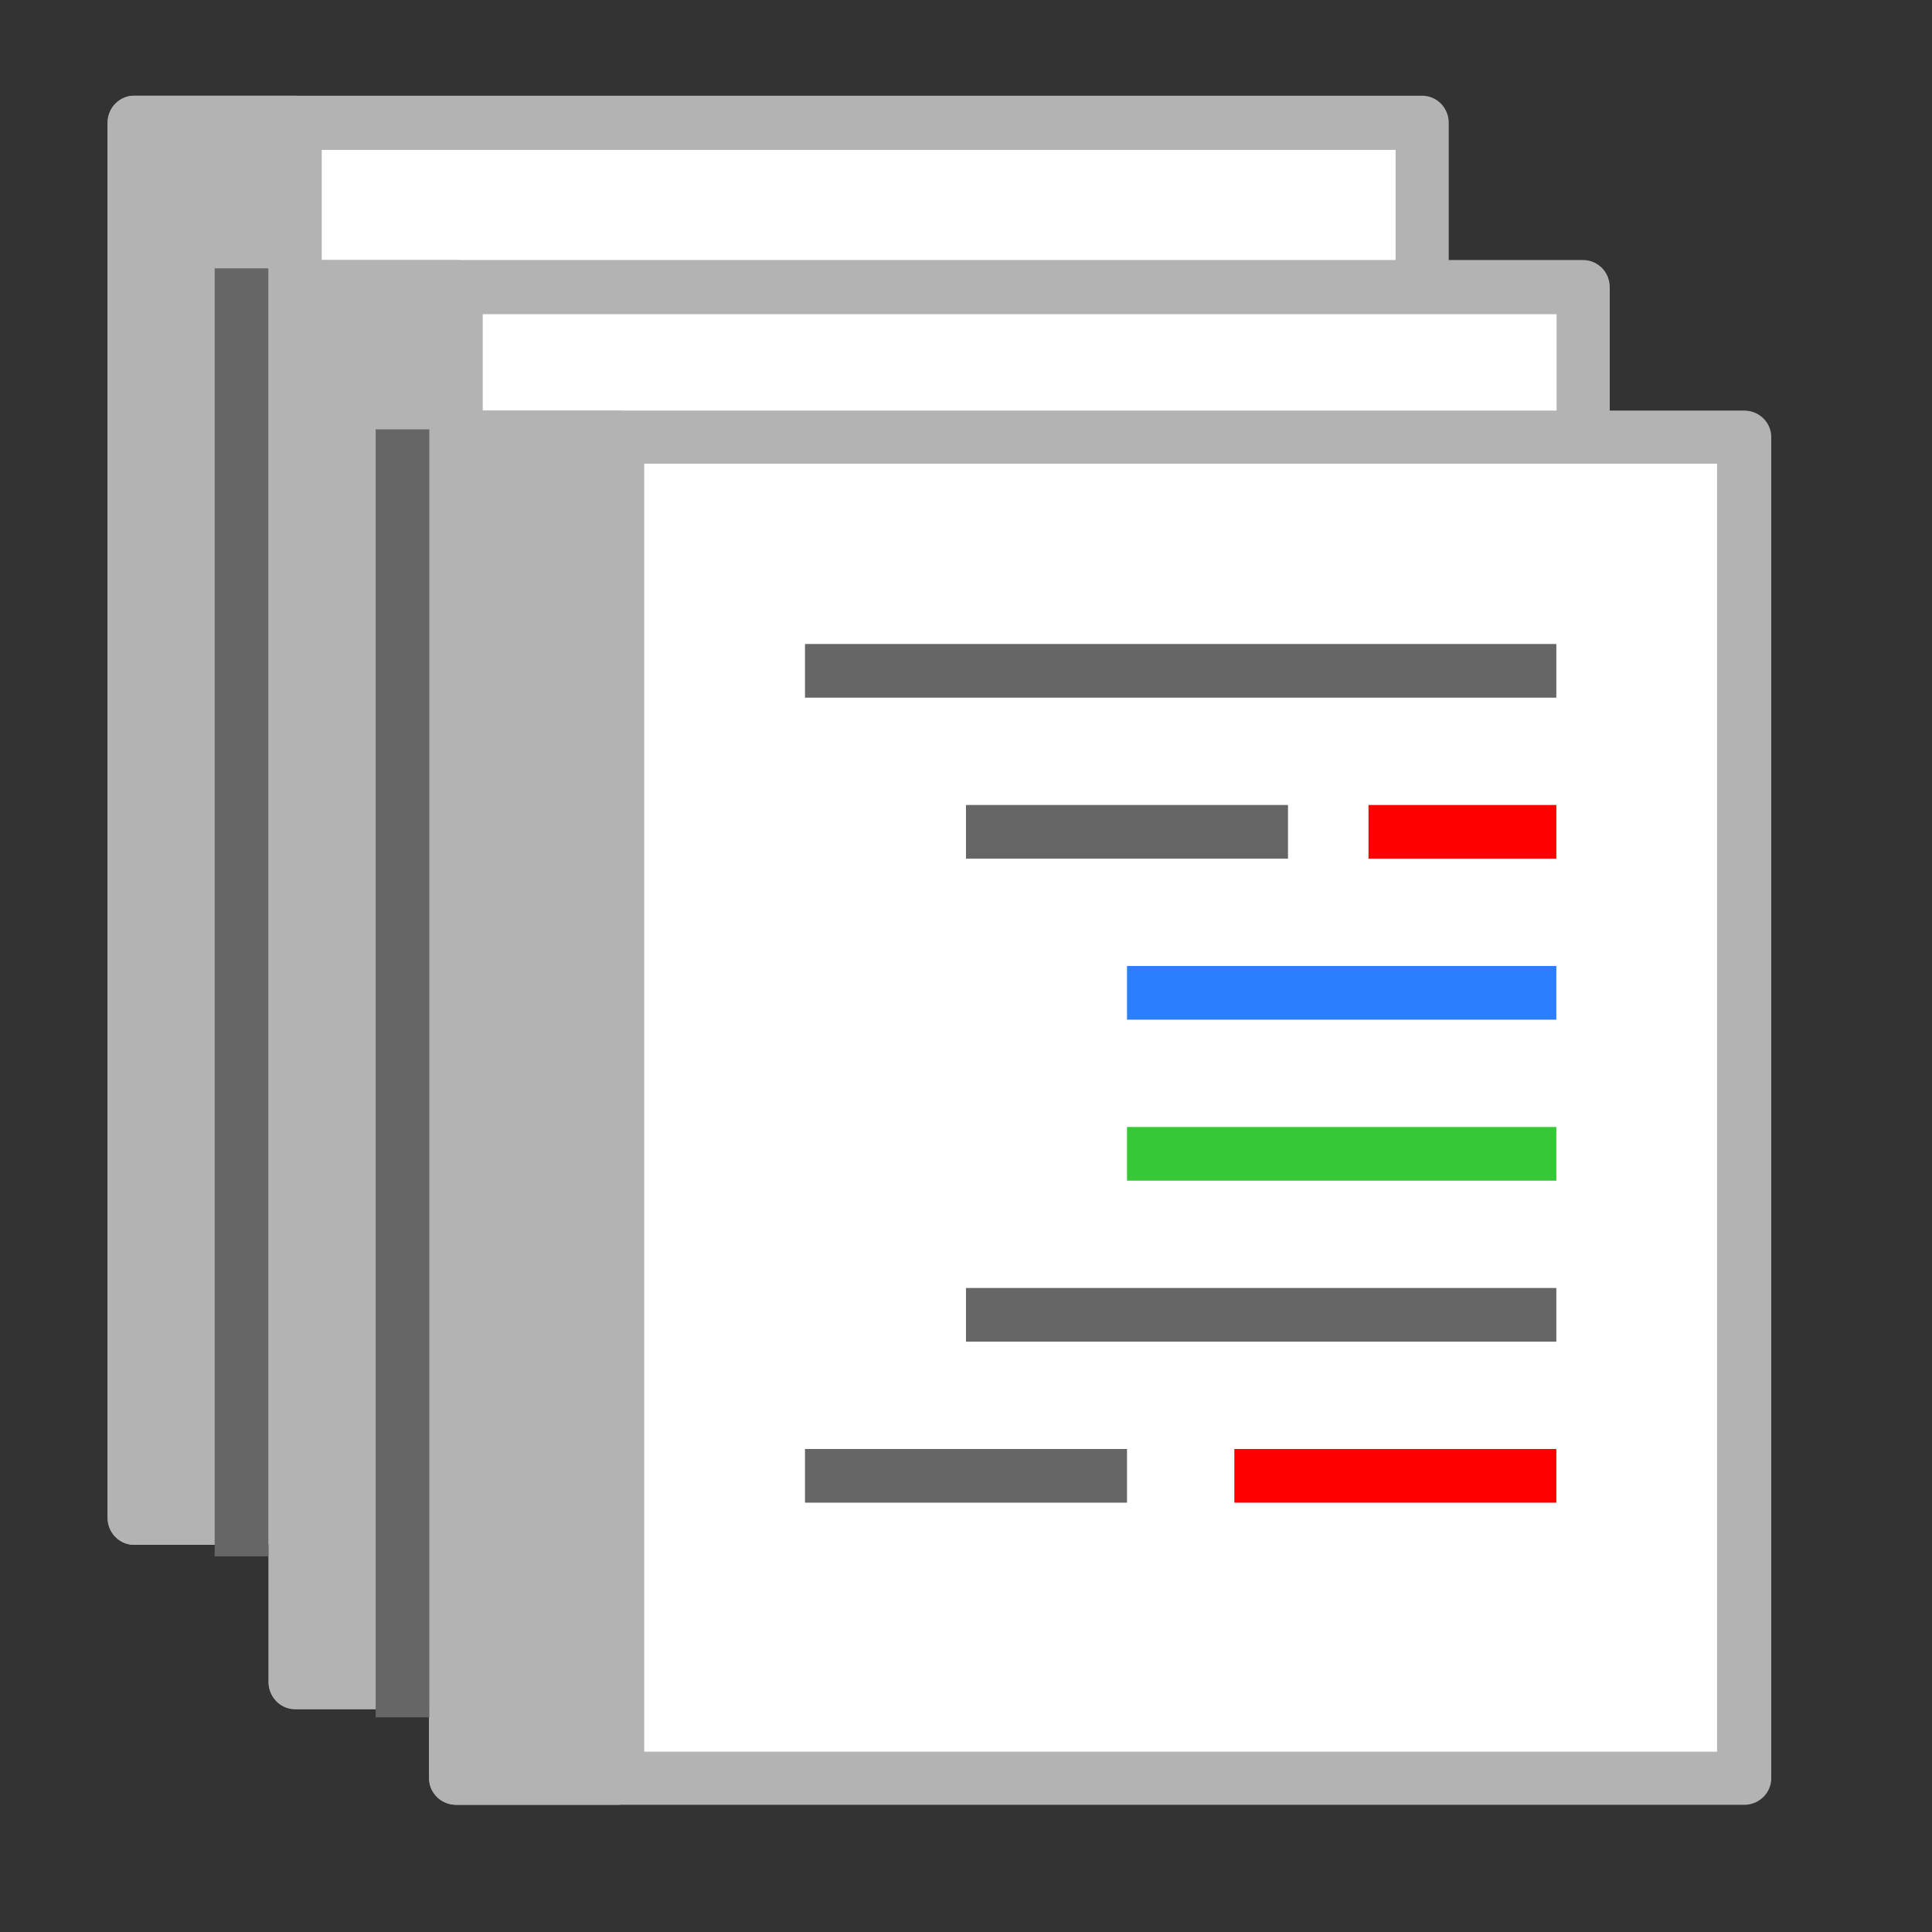 <?xml version="1.0" encoding="UTF-8" standalone="no"?>
<!-- Created with Inkscape (http://www.inkscape.org/) -->

<svg
   xmlns:dc="http://purl.org/dc/elements/1.1/"
   xmlns:cc="http://creativecommons.org/ns#"
   xmlns:rdf="http://www.w3.org/1999/02/22-rdf-syntax-ns#"
   xmlns:svg="http://www.w3.org/2000/svg"
   xmlns="http://www.w3.org/2000/svg"
   xmlns:sodipodi="http://sodipodi.sourceforge.net/DTD/sodipodi-0.dtd"
   xmlns:inkscape="http://www.inkscape.org/namespaces/inkscape"
   width="36"
   height="36"
   viewBox="0 0 36 36"
   id="svg4225"
   version="1.1"
   inkscape:version="0.92.2 (5c3e80d, 2017-08-06)"
   sodipodi:docname="tsynmultisyn_150.svg"
   inkscape:export-filename="tsynmultisyn_150.png"
   inkscape:export-xdpi="96"
   inkscape:export-ydpi="96">
  <rect x="0" y="0" width="36" height="36" fill="#333333" stroke="none"/>
  <defs
     id="defs4227" />
  <sodipodi:namedview
     id="base"
     pagecolor="#ffffff"
     bordercolor="#666666"
     borderopacity="1.0"
     inkscape:pageopacity="0.0"
     inkscape:pageshadow="2"
     inkscape:zoom="20.774298"
     inkscape:cx="16.621134"
     inkscape:cy="17.768255"
     inkscape:document-units="px"
     inkscape:current-layer="layer1"
     showgrid="true"
     inkscape:snap-bbox="true"
     inkscape:bbox-paths="true"
     inkscape:bbox-nodes="true"
     inkscape:snap-bbox-edge-midpoints="true"
     inkscape:snap-bbox-midpoints="true"
     inkscape:object-paths="true"
     inkscape:snap-intersection-paths="true"
     inkscape:object-nodes="true"
     inkscape:snap-smooth-nodes="true"
     inkscape:snap-midpoints="true"
     inkscape:snap-object-midpoints="true"
     inkscape:snap-center="true"
     units="px"
     inkscape:window-width="1920"
     inkscape:window-height="1137"
     inkscape:window-x="-8"
     inkscape:window-y="-8"
     inkscape:window-maximized="1"
     showguides="true"
     inkscape:guide-bbox="true"
     inkscape:snap-grids="true">
    <inkscape:grid
       type="xygrid"
       id="grid4241"
       spacingx="0.5"
       spacingy="0.5"
       empspacing="2" />
  </sodipodi:namedview>
  <g
     inkscape:label="Ebene 1"
     inkscape:groupmode="layer"
     id="layer1"
     transform="translate(0,-1016.362)">
    <g
       id="g888"
       style="stroke-width:0.66"
       transform="matrix(1.5,0,0,1.529,0.25,-562.125)">
      <rect
         style="opacity:1;fill:#ffffff;fill-opacity:1;fill-rule:evenodd;stroke:#b3b3b3;stroke-width:0.66;stroke-linecap:square;stroke-linejoin:round;stroke-miterlimit:4;stroke-dasharray:none;stroke-dashoffset:0;stroke-opacity:1;paint-order:normal"
         id="rect884"
         width="16"
         height="17"
         x="1.5"
         y="1033.862" />
      <rect
         style="opacity:1;fill:#b3b3b3;fill-opacity:1;fill-rule:evenodd;stroke:#b3b3b3;stroke-width:0.66;stroke-linecap:square;stroke-linejoin:round;stroke-miterlimit:4;stroke-dasharray:none;stroke-dashoffset:0;stroke-opacity:1;paint-order:normal"
         id="rect886"
         width="2"
         height="17"
         x="1.5"
         y="1033.862" />
    </g>
    <g
       id="g868"
       style="stroke-width:0.66"
       transform="matrix(1.5,0,0,1.529,3.25,-559.063)">
      <rect
         y="1033.862"
         x="1.5"
         height="17"
         width="16"
         id="rect894-1"
         style="opacity:1;fill:#ffffff;fill-opacity:1;fill-rule:evenodd;stroke:#b3b3b3;stroke-width:0.66;stroke-linecap:square;stroke-linejoin:round;stroke-miterlimit:4;stroke-dasharray:none;stroke-dashoffset:0;stroke-opacity:1;paint-order:normal" />
      <rect
         y="1033.862"
         x="1.5"
         height="17"
         width="2"
         id="rect896-5"
         style="opacity:1;fill:#b3b3b3;fill-opacity:1;fill-rule:evenodd;stroke:#b3b3b3;stroke-width:0.66;stroke-linecap:square;stroke-linejoin:round;stroke-miterlimit:4;stroke-dasharray:none;stroke-dashoffset:0;stroke-opacity:1;paint-order:normal" />
    </g>
    <g
       id="g991">
      <g
         transform="matrix(1.5,0,0,1.47,6.25,-495.27)"
         style="stroke-width:0.673"
         id="g914">
        <rect
           style="opacity:1;fill:#ffffff;fill-opacity:1;fill-rule:evenodd;stroke:#b3b3b3;stroke-width:0.673;stroke-linecap:square;stroke-linejoin:round;stroke-miterlimit:4;stroke-dasharray:none;stroke-dashoffset:0;stroke-opacity:1;paint-order:normal"
           id="rect910"
           width="16"
           height="17"
           x="1.5"
           y="1033.862" />
        <rect
           style="opacity:1;fill:#b3b3b3;fill-opacity:1;fill-rule:evenodd;stroke:#b3b3b3;stroke-width:0.673;stroke-linecap:square;stroke-linejoin:round;stroke-miterlimit:4;stroke-dasharray:none;stroke-dashoffset:0;stroke-opacity:1;paint-order:normal"
           id="rect912"
           width="2"
           height="17"
           x="1.5"
           y="1033.862" />
      </g>
      <path
         inkscape:connector-curvature="0"
         id="path916"
         d="m 15,1028.862 h 14"
         style="fill:none;fill-rule:evenodd;stroke:#666666;stroke-width:1px;stroke-linecap:butt;stroke-linejoin:miter;stroke-opacity:1" />
      <path
         style="fill:none;fill-rule:evenodd;stroke:#666666;stroke-width:1px;stroke-linecap:butt;stroke-linejoin:miter;stroke-opacity:1"
         d="m 18,1031.862 h 6"
         id="path918"
         inkscape:connector-curvature="0" />
      <path
         inkscape:connector-curvature="0"
         id="path920"
         d="m 15,1043.862 h 6"
         style="fill:none;fill-rule:evenodd;stroke:#666666;stroke-width:1px;stroke-linecap:butt;stroke-linejoin:miter;stroke-opacity:1" />
      <path
         inkscape:connector-curvature="0"
         id="path922"
         d="m 25.5,1031.862 h 3.5"
         style="fill:none;fill-rule:evenodd;stroke:#ff0000;stroke-width:1px;stroke-linecap:butt;stroke-linejoin:miter;stroke-opacity:1" />
      <path
         style="fill:none;fill-rule:evenodd;stroke:#ff0000;stroke-width:1px;stroke-linecap:butt;stroke-linejoin:miter;stroke-opacity:1"
         d="m 23,1043.862 h 6"
         id="path924"
         inkscape:connector-curvature="0" />
      <path
         style="fill:none;fill-rule:evenodd;stroke:#2a7fff;stroke-width:1px;stroke-linecap:butt;stroke-linejoin:miter;stroke-opacity:1"
         d="m 21,1034.862 h 8"
         id="path926"
         inkscape:connector-curvature="0" />
      <path
         inkscape:connector-curvature="0"
         id="path928"
         d="m 21,1037.862 h 8"
         style="fill:none;fill-rule:evenodd;stroke:#37c837;stroke-width:1px;stroke-linecap:butt;stroke-linejoin:miter;stroke-opacity:1" />
      <path
         inkscape:connector-curvature="0"
         id="path930"
         d="M 18,1040.862 H 29"
         style="fill:none;fill-rule:evenodd;stroke:#666666;stroke-width:1px;stroke-linecap:butt;stroke-linejoin:miter;stroke-opacity:1" />
      <path
         sodipodi:nodetypes="cc"
         inkscape:connector-curvature="0"
         id="path936"
         d="m 7.5,1048.362 v -24"
         style="fill:none;fill-rule:evenodd;stroke:#666666;stroke-width:1px;stroke-linecap:butt;stroke-linejoin:miter;stroke-opacity:1" />
    </g>
    <path
       sodipodi:nodetypes="cc"
       inkscape:connector-curvature="0"
       id="path938"
       d="m 4.5,1045.362 v -24"
       style="fill:none;fill-rule:evenodd;stroke:#666666;stroke-width:1px;stroke-linecap:butt;stroke-linejoin:miter;stroke-opacity:1" />
  </g>
</svg>
